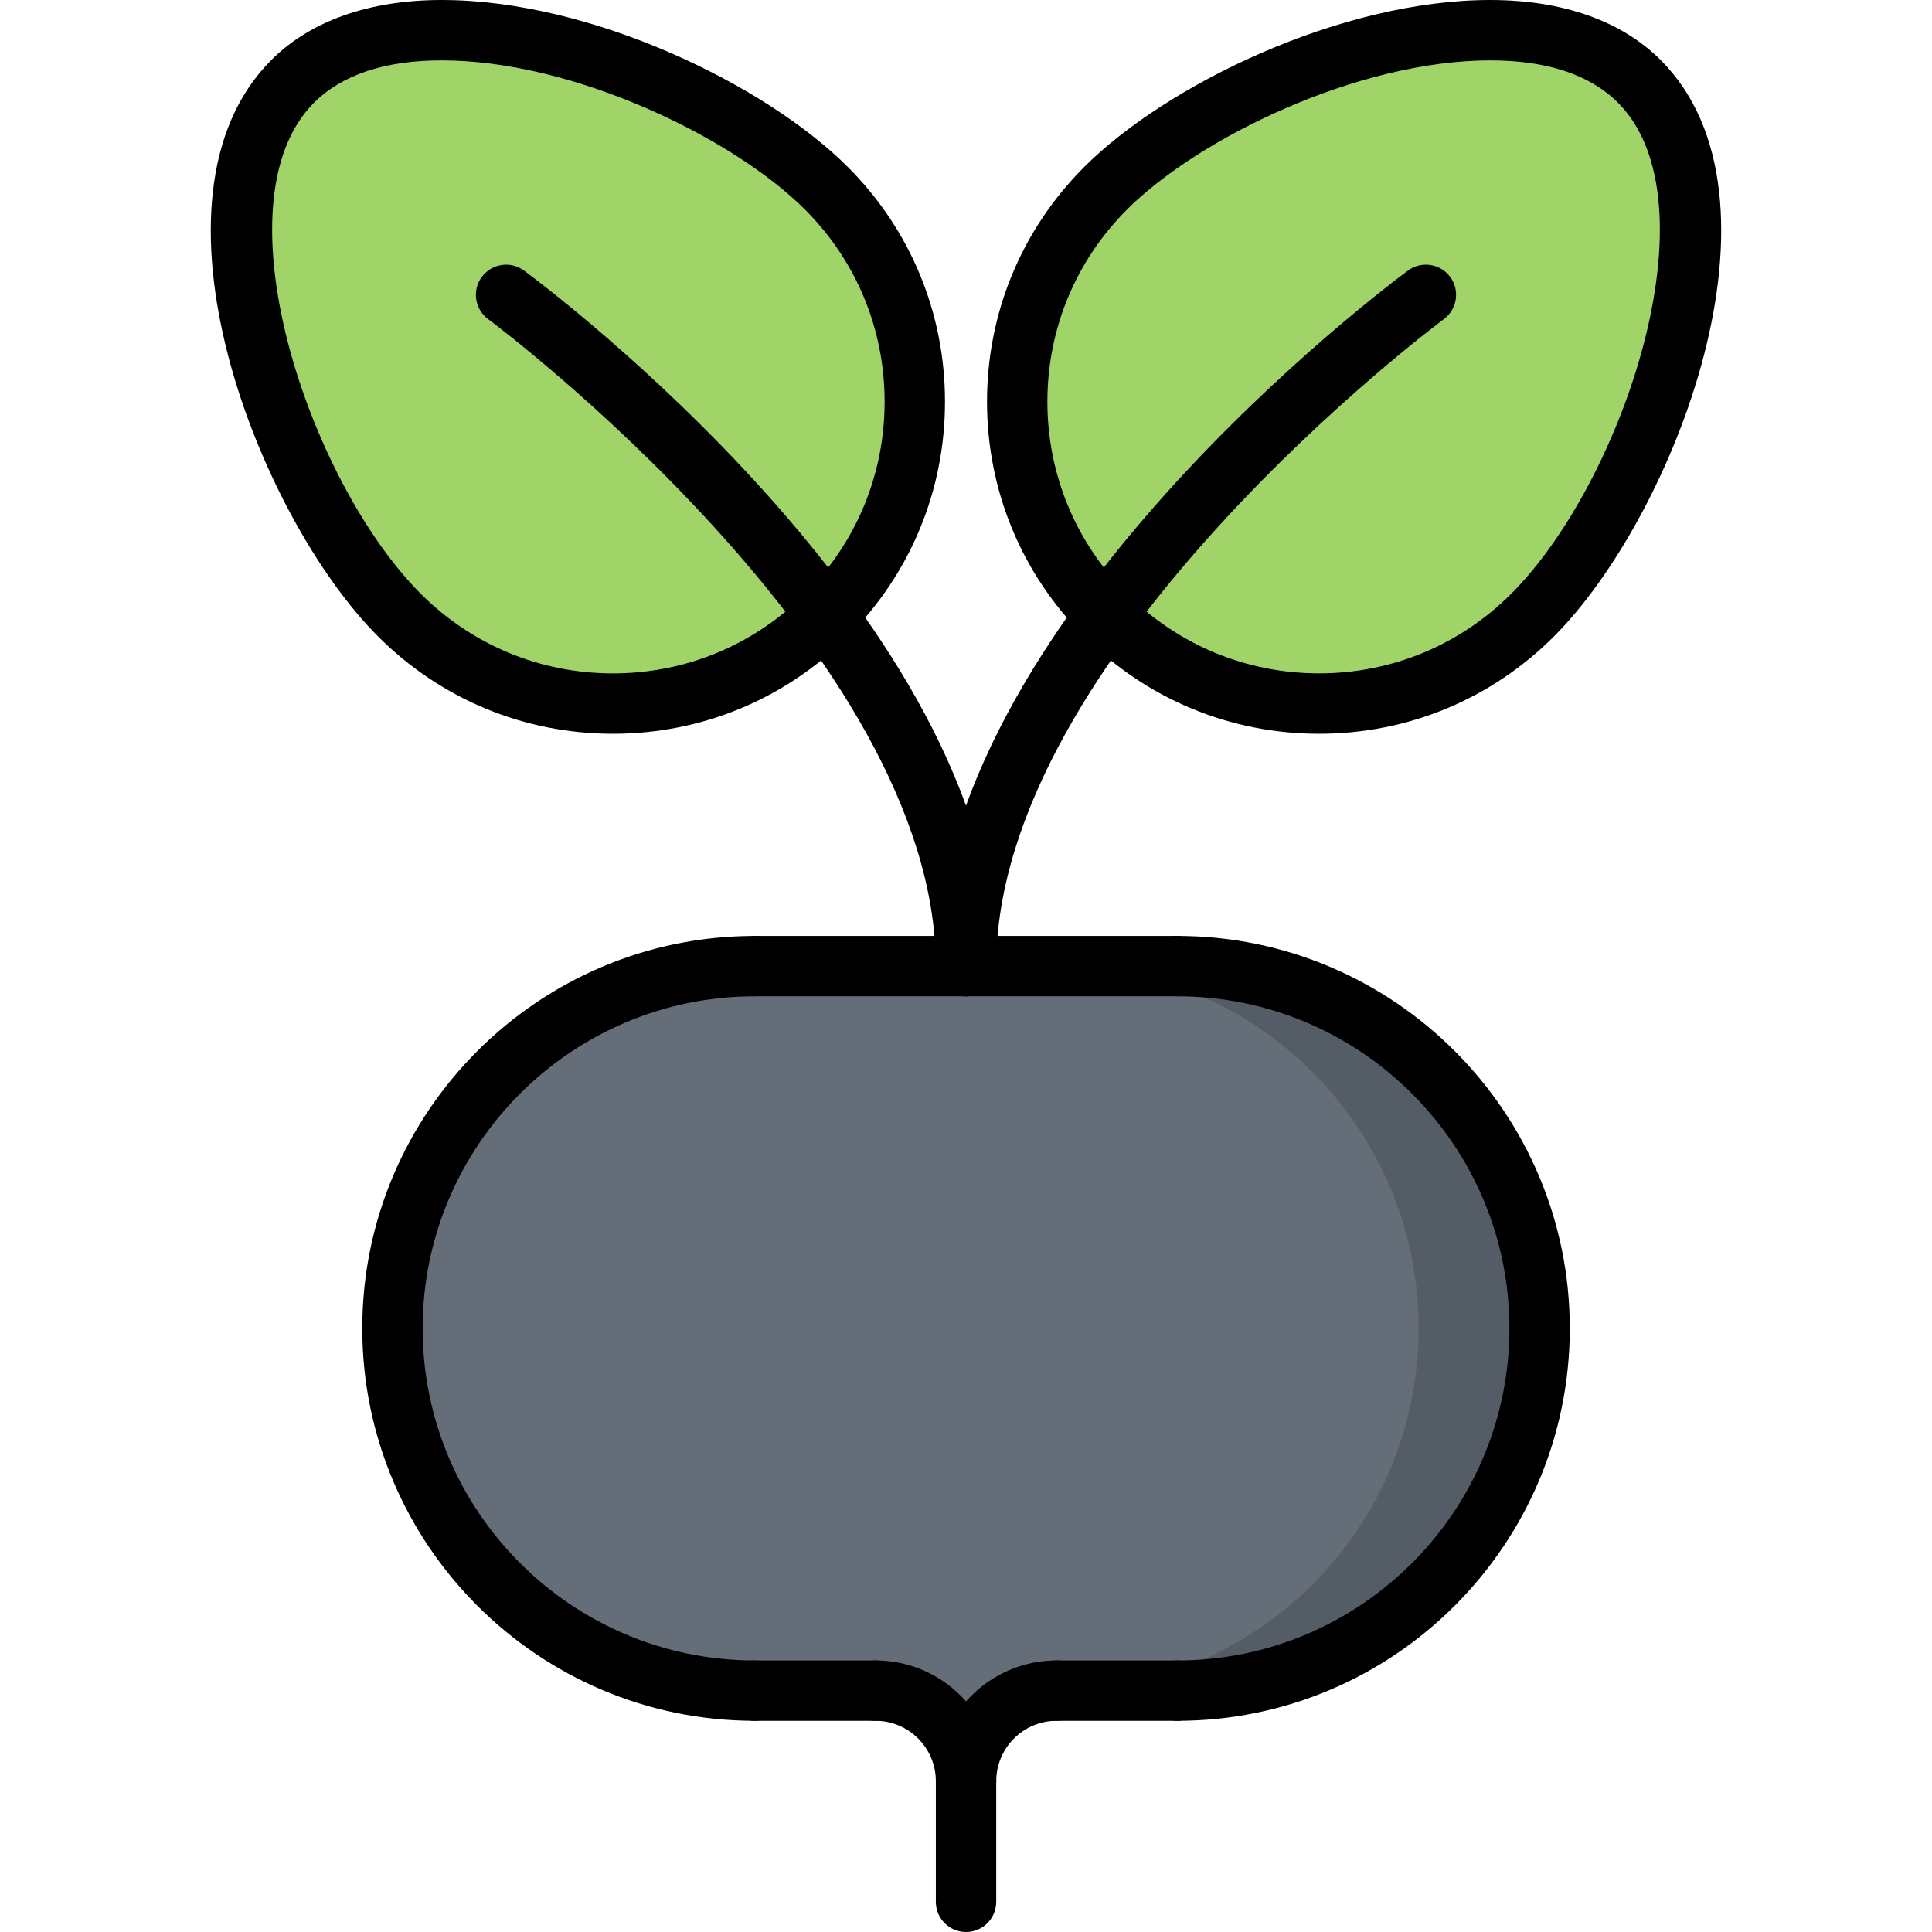 <svg id="icons" enable-background="new 0 0 64 64" height="512" viewBox="0 0 64 64" width="512" xmlns="http://www.w3.org/2000/svg"><path d="m27.368 20.383c-3.91 3.9-10.23 3.9-14.13-.01-3.91-3.9-7.45-13.77-3.54-17.68 3.899-3.9 13.77-.36 17.68 3.54 3.9 3.899 3.9 10.239 0 14.14z" fill="#a0d468"/><path d="m36.638 20.383-.01-.01c-3.91-3.9-3.91-10.24 0-14.14 3.9-3.9 13.77-7.44 17.68-3.54 3.9 3.91.36 13.779-3.54 17.68-3.9 3.91-10.23 3.91-14.13.01z" fill="#a0d468"/><path d="m35.008 56.003c-1.66 0-3 1.34-3 3h-.01c0-1.66-1.34-3-3-3h-4c-6.62 0-12-5.38-12-12 0-6.63 5.38-12 12-12h7 7c6.63 0 12 5.37 12 12 0 6.62-5.37 12-12 12z" fill="#656d78"/><path d="m38.998 32.003h-4.004c6.63 0 12 5.37 12 12 0 6.615-5.363 11.992-11.986 11.999v.001h3.99c6.63 0 12-5.38 12-12 0-6.63-5.37-12-12-12z" fill="#545c66"/><path d="m25.001 57.004c-7.168 0-13-5.832-13-13s5.832-13 13-13c.553 0 1 .447 1 1s-.447 1-1 1c-6.065 0-11 4.935-11 11s4.935 11 11 11c.553 0 1 .447 1 1s-.447 1-1 1z"/><path d="m39.001 57.004c-.553 0-1-.447-1-1s.447-1 1-1c6.065 0 11-4.935 11-11s-4.935-11-11-11c-.553 0-1-.447-1-1s.447-1 1-1c7.168 0 13 5.832 13 13s-5.832 13-13 13z"/><path d="m39.001 33.004h-14c-.553 0-1-.447-1-1s.447-1 1-1h14c.553 0 1 .447 1 1s-.447 1-1 1z"/><path d="m29.001 57.004h-4c-.553 0-1-.447-1-1s.447-1 1-1h4c.553 0 1 .447 1 1s-.447 1-1 1z"/><path d="m32.001 60.004c-.553 0-1-.447-1-1 0-1.103-.897-2-2-2-.553 0-1-.447-1-1s.447-1 1-1c2.206 0 4 1.794 4 4 0 .553-.447 1-1 1z"/><path d="m39.001 57.004h-3.999c-.553 0-1-.447-1-1s.447-1 1-1h3.999c.553 0 1 .447 1 1s-.447 1-1 1z"/><path d="m32.002 60.004c-.553 0-1-.447-1-1 0-2.206 1.794-4 4-4 .553 0 1 .447 1 1s-.447 1-1 1c-1.103 0-2 .897-2 2 0 .553-.447 1-1 1z"/><path d="m32.001 64c-.553 0-1-.447-1-1v-3.996c0-.553.447-1 1-1s1 .447 1 1v3.996c0 .553-.447 1-1 1z"/><path d="m20.304 24.307c-2.938 0-5.701-1.144-7.778-3.222-3.975-3.976-8.109-14.525-3.539-19.096 1.301-1.301 3.254-1.989 5.647-1.989 4.957 0 10.73 2.811 13.448 5.528 2.078 2.077 3.222 4.84 3.222 7.778s-1.144 5.701-3.222 7.778c-2.077 2.079-4.84 3.223-7.778 3.223zm-5.67-22.307c-1.877 0-3.301.473-4.232 1.403-3.281 3.281-.187 12.542 3.538 16.268 1.7 1.7 3.96 2.636 6.364 2.636s4.664-.936 6.364-2.636 2.636-3.96 2.636-6.364-.936-4.664-2.636-6.364c-2.378-2.378-7.654-4.943-12.034-4.943z"/><path d="m32 33.004c-.553 0-1-.447-1-1 0-10.368-14.681-21.322-14.829-21.432-.444-.328-.539-.954-.211-1.398.328-.443.953-.539 1.398-.211.639.471 15.642 11.663 15.642 23.041 0 .553-.447 1-1 1z"/><path d="m43.696 24.307c-2.938 0-5.701-1.144-7.778-3.222-2.078-2.077-3.222-4.84-3.222-7.778s1.144-5.701 3.222-7.778c2.718-2.718 8.491-5.529 13.448-5.529 2.393 0 4.346.688 5.646 1.989 4.57 4.57.437 15.12-3.538 19.096-2.077 2.078-4.839 3.222-7.778 3.222zm5.67-22.307c-4.38 0-9.656 2.565-12.034 4.942-1.7 1.7-2.636 3.96-2.636 6.364s.936 4.664 2.636 6.364 3.96 2.636 6.364 2.636 4.664-.936 6.364-2.636c3.725-3.726 6.819-12.986 3.538-16.268-.931-.929-2.355-1.402-4.232-1.402z"/><path d="m32 33.004c-.553 0-1-.447-1-1 0-11.378 15.003-22.57 15.642-23.041.444-.328 1.07-.232 1.398.211.328.444.233 1.07-.211 1.398-.148.11-14.829 11.064-14.829 21.432 0 .553-.447 1-1 1z"/></svg>